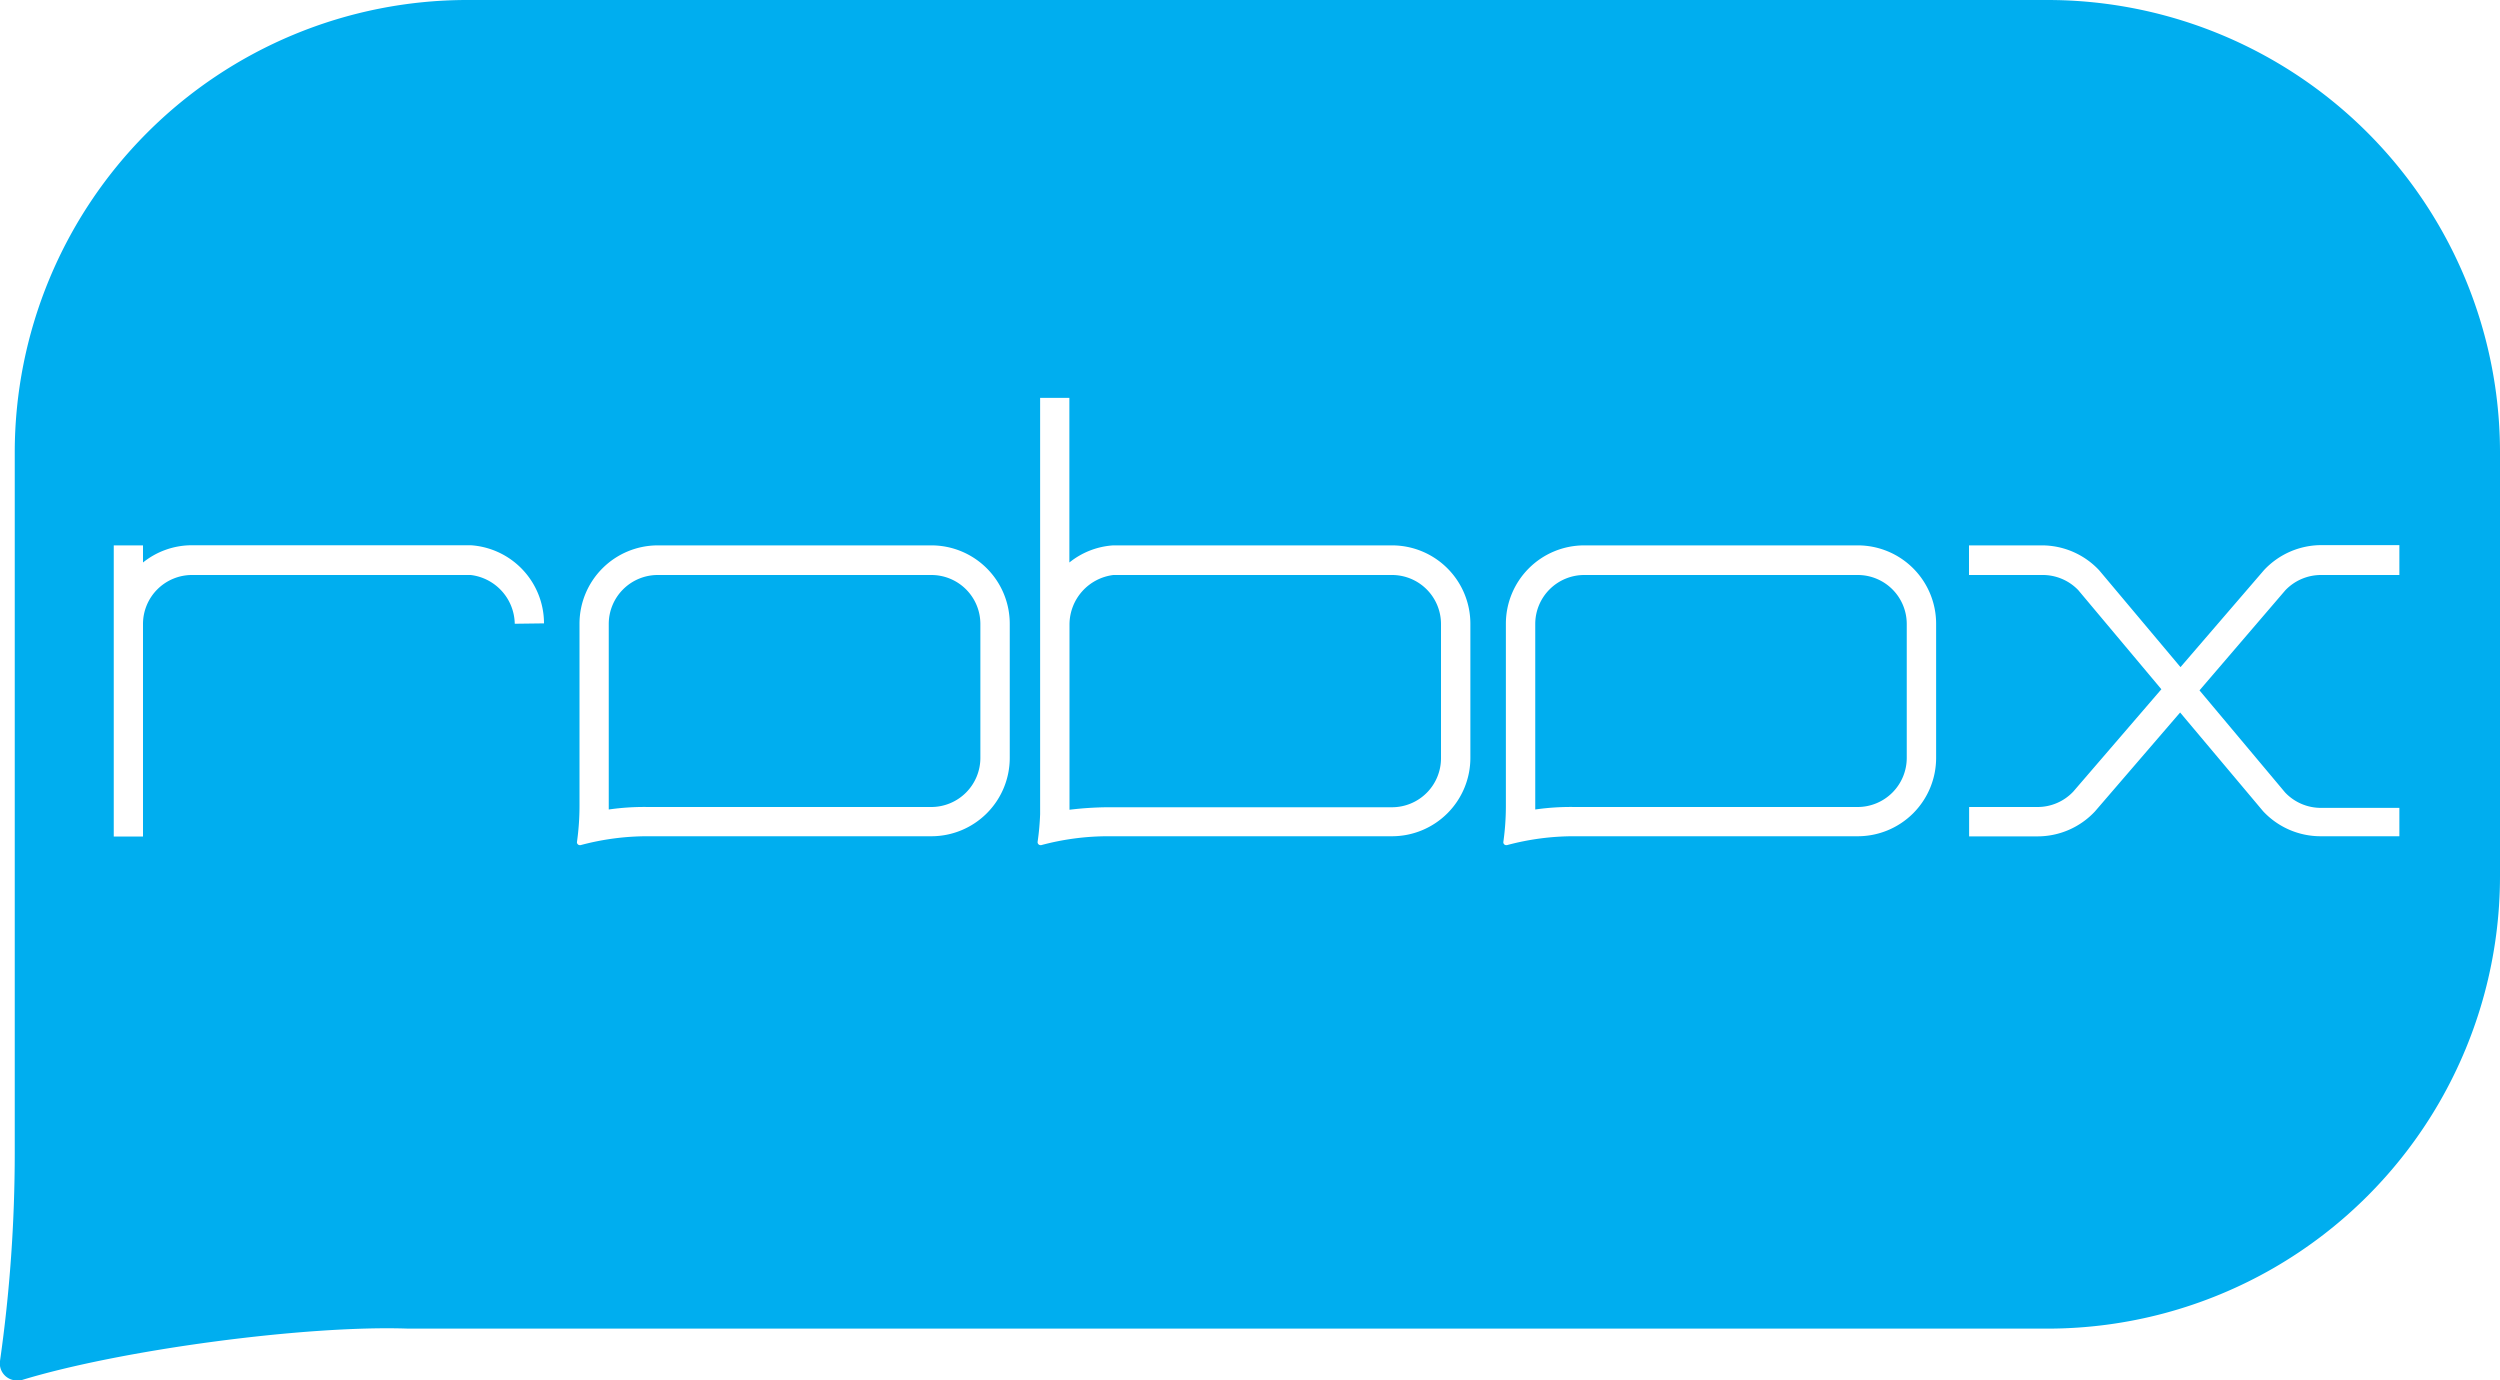 <svg id="Layer_1" data-name="Layer 1" xmlns="http://www.w3.org/2000/svg" viewBox="0 0 200 110.43"><defs><style>.cls-1{fill:#00aeef;}</style></defs><title>Logo-Robox</title><path class="cls-1" d="M148.63,46H126.74a3.92,3.92,0,0,0-3.92,3.92V64.45c0,.1,0,.21,0,.31a19.71,19.71,0,0,1,3.14-.2h22.66a3.93,3.93,0,0,0,3.92-3.93V49.9A3.92,3.92,0,0,0,148.63,46"/><path class="cls-1" d="M111.37,46H89.07a4,4,0,0,0-3.51,3.93V64.47c0,.1,0,.21,0,.31a26.91,26.91,0,0,1,3.1-.2h22.7a3.92,3.92,0,0,0,3.92-3.93V49.92A3.92,3.92,0,0,0,111.37,46"/><path class="cls-1" d="M74.51,46H52.63a3.92,3.92,0,0,0-3.93,3.92V64.45c0,.1,0,.21,0,.31a19.71,19.71,0,0,1,3.14-.2H74.51a3.93,3.93,0,0,0,3.92-3.93V49.9A3.92,3.92,0,0,0,74.51,46"/><path class="cls-1" d="M191.95,46h-6.27a3.94,3.94,0,0,0-2.86,1.23l-6.86,8,6.85,8.17a3.94,3.94,0,0,0,2.87,1.23h6.27V66.9h-6.27a6.29,6.29,0,0,1-4.63-2L174.41,57l-6.81,7.91a6.28,6.28,0,0,1-4.62,2h-5.45V64.56H163a3.92,3.92,0,0,0,2.86-1.23l7.05-8.19-6.65-7.93A3.94,3.94,0,0,0,163.38,46h-5.86V43.63h5.86a6.28,6.28,0,0,1,4.56,2l6.5,7.74,6.68-7.76a6.29,6.29,0,0,1,4.56-2h6.27ZM154.89,60.63a6.27,6.27,0,0,1-6.27,6.27h-22.7a20.56,20.56,0,0,0-5.36.71h-.09a.23.23,0,0,1-.2-.27,20.55,20.55,0,0,0,.2-2.88V49.9a6.27,6.27,0,0,1,6.27-6.27h21.88a6.27,6.27,0,0,1,6.27,6.27Zm-37.26,0a6.27,6.27,0,0,1-6.27,6.27H88.66a20.62,20.62,0,0,0-5.36.71h-.09a.24.24,0,0,1-.2-.27,20.51,20.51,0,0,0,.2-2.21c0-.25,0-.48,0-.67V31.83h2.34V45a6.23,6.23,0,0,1,3.51-1.37h22.3a6.27,6.27,0,0,1,6.27,6.27Zm-36.85,0a6.27,6.27,0,0,1-6.27,6.27H51.81a20.58,20.58,0,0,0-5.36.71h-.09a.23.23,0,0,1-.2-.27,20.76,20.76,0,0,0,.2-2.88V49.9a6.27,6.27,0,0,1,6.27-6.27H74.51a6.27,6.27,0,0,1,6.27,6.27ZM41.18,49.9A4,4,0,0,0,37.66,46H15.37a3.92,3.92,0,0,0-3.93,3.92v17H9.1V43.63h2.34V45a6.24,6.24,0,0,1,3.93-1.38H37.66a6.27,6.27,0,0,1,5.86,6.25ZM163.79,0H37.39A36.21,36.21,0,0,0,1.18,36.21v56A118.2,118.2,0,0,1,0,108.88a1.36,1.36,0,0,0,1.15,1.54,1.26,1.26,0,0,0,.54,0C9.57,108,24.44,106,32.66,106.29H163.79A36.21,36.21,0,0,0,200,70.08V36.21A36.21,36.21,0,0,0,163.79,0"/></svg>